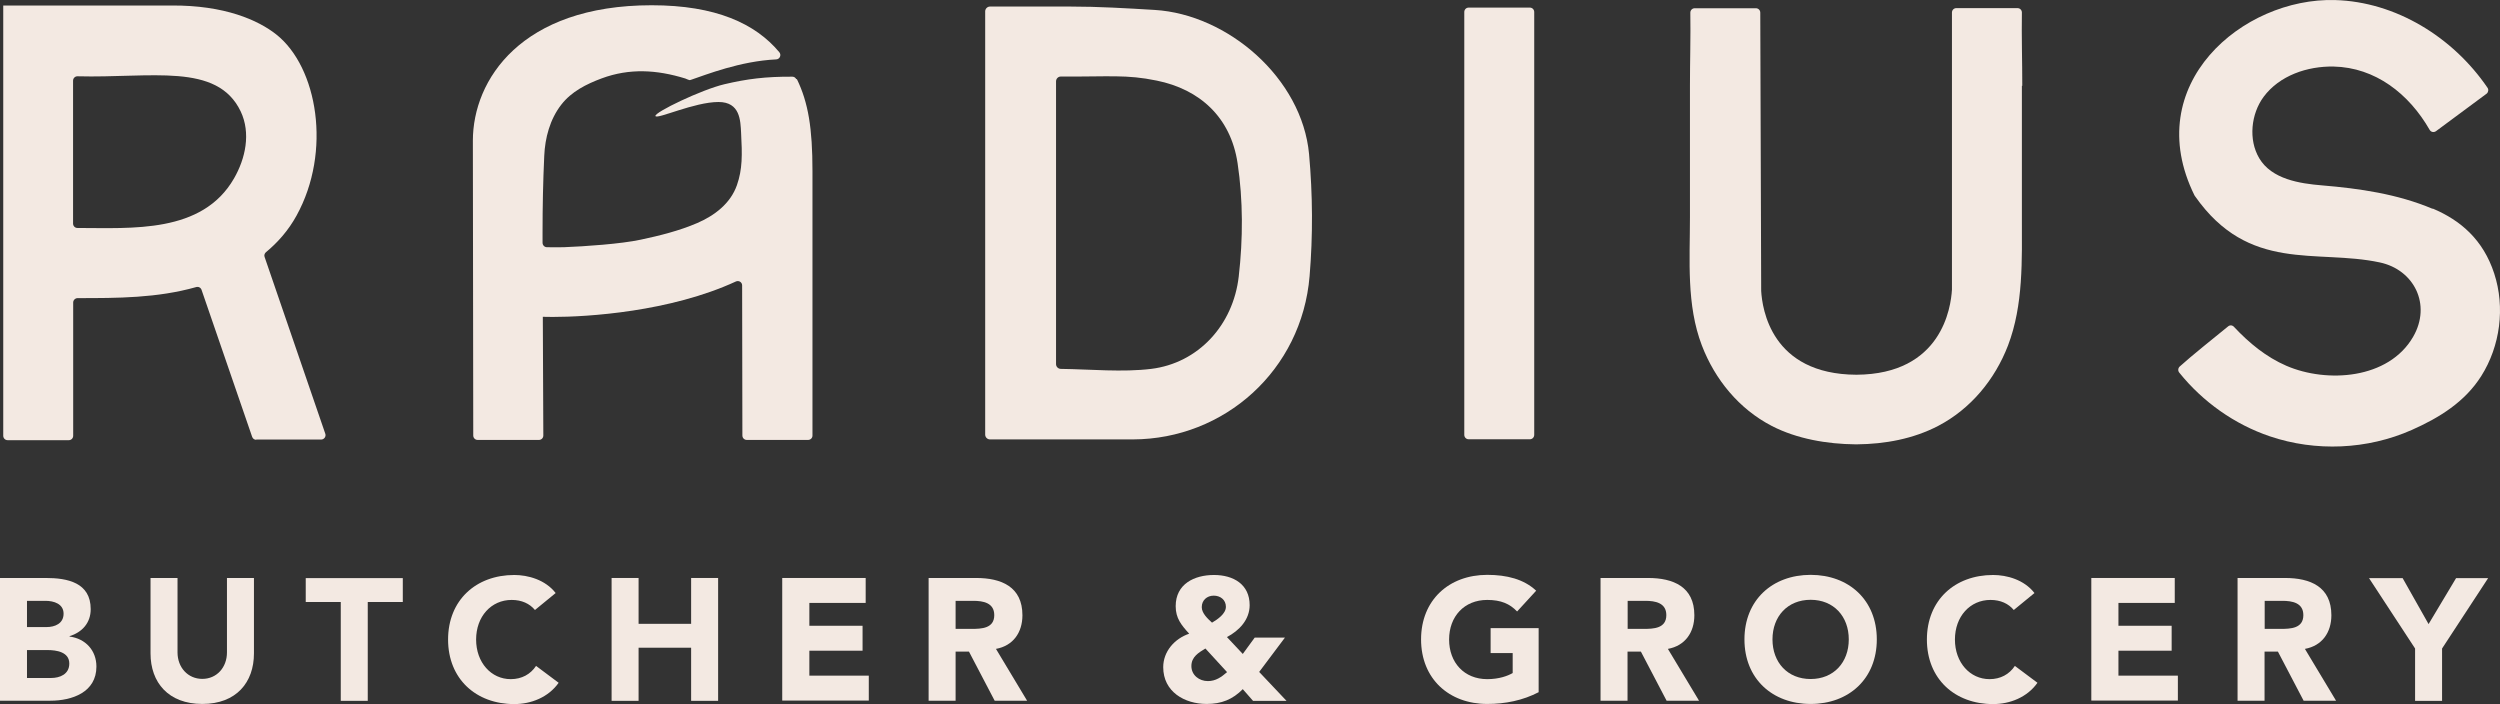 <svg width="245" height="69" viewBox="0 0 245 69" fill="none" xmlns="http://www.w3.org/2000/svg">
<rect x="0" y="0" width="245" height="69" fill="#333333" stroke="none"/>
<g id="Vector">
<path d="M25.104 43.075H31.475C31.767 43.075 31.971 42.782 31.882 42.515L25.93 25.18C25.867 25.015 25.93 24.836 26.057 24.722C27.227 23.755 28.27 22.571 29.059 21.133C32.53 14.845 31.119 6.573 27.075 3.378C25.307 1.978 22.013 0.502 16.799 0.54H0.318V42.706C0.318 42.947 0.509 43.138 0.75 43.138H6.74C6.982 43.138 7.172 42.947 7.172 42.706V29.647C7.172 29.418 7.363 29.227 7.592 29.215C11.534 29.215 15.4 29.215 19.228 28.133C19.444 28.069 19.673 28.184 19.75 28.4L24.709 42.807C24.773 42.986 24.925 43.1 25.116 43.1L25.104 43.075ZM7.16 21.922V7.909C7.16 7.667 7.35 7.476 7.592 7.476C14.79 7.667 21.288 6.089 23.59 10.925C24.595 13.051 24.061 15.533 22.929 17.493C19.813 22.902 12.933 22.342 7.592 22.342C7.35 22.342 7.16 22.151 7.16 21.909V21.922Z" fill="#F3E9E2"/>
<path d="M143.5 1.176V42.616C143.5 42.858 143.69 43.049 143.932 43.049H149.922C150.163 43.049 150.354 42.858 150.354 42.616V1.176C150.354 0.935 150.163 0.744 149.922 0.744H143.932C143.69 0.744 143.5 0.935 143.5 1.176Z" fill="#F3E9E2"/>
<path d="M78.032 7.756C77.956 7.604 77.816 7.515 77.651 7.515C75.018 7.502 73.225 7.731 70.999 8.253C68.774 8.775 64.107 11.015 64.234 11.371C64.361 11.727 68.036 9.996 70.415 9.996C72.538 9.996 72.564 11.816 72.627 13.013C72.742 15.164 72.767 16.576 72.22 18.142C71.585 19.949 70.033 21.12 68.329 21.858C66.587 22.609 64.654 23.093 62.797 23.487C60.851 23.907 57.278 24.149 55.281 24.226C54.798 24.238 54.073 24.238 53.59 24.226C53.361 24.226 53.17 24.022 53.17 23.793V22.724C53.17 20.242 53.221 17.76 53.336 15.278C53.412 13.509 53.895 11.689 55.001 10.264C56.006 8.966 57.468 8.24 58.969 7.68C61.691 6.675 64.349 6.827 67.159 7.693C67.248 7.718 67.553 7.884 67.629 7.846C67.668 7.833 67.706 7.82 67.757 7.807C69.194 7.324 72.538 5.987 76.061 5.822C76.417 5.809 76.608 5.389 76.366 5.109C74.026 2.309 70.147 0.515 63.865 0.515C51.072 0.515 46.341 7.833 46.341 13.789L46.379 42.68C46.379 42.922 46.57 43.113 46.812 43.113H52.814C53.056 43.113 53.246 42.922 53.246 42.68L53.196 31.047C53.488 31.047 53.806 31.06 54.162 31.06C57.558 31.06 65.658 30.564 72.119 27.585C72.398 27.458 72.729 27.649 72.729 27.967L72.754 42.68C72.754 42.922 72.945 43.113 73.187 43.113H79.189C79.431 43.113 79.622 42.922 79.622 42.693V16.755C79.622 12.593 79.215 10.047 78.096 7.756H78.032Z" fill="#F3E9E2"/>
<path d="M238.382 20.458C234.936 19.007 231.222 18.473 227.56 18.167C225.385 17.989 222.625 17.569 221.405 15.507C220.324 13.687 220.603 11.155 221.837 9.487C223.388 7.4 226.123 6.471 228.704 6.522C232.761 6.611 236.067 9.169 238.102 12.72C238.229 12.949 238.522 13.013 238.738 12.847L243.685 9.182C243.863 9.042 243.901 8.775 243.774 8.596C240.391 3.633 234.77 0.171 228.831 0.006C219.79 -0.249 209.692 8.278 215.059 19.147C215.071 19.173 215.084 19.198 215.11 19.224C220.4 26.771 227 24.391 233.206 25.715C236.589 26.427 238.306 29.864 236.487 33.007C234.084 37.169 228.03 37.564 224.062 35.846C222.091 34.993 220.413 33.618 218.925 32.027C218.772 31.862 218.531 31.836 218.352 31.989C217.208 32.918 214.652 34.967 213.609 35.922C213.444 36.075 213.418 36.342 213.571 36.52C215.873 39.384 218.988 41.586 222.435 42.756C226.937 44.284 231.998 44.067 236.36 42.133C239.081 40.924 241.561 39.384 243.164 36.851C245.02 33.911 245.516 30.131 244.435 26.809C243.354 23.487 241.129 21.591 238.42 20.445L238.382 20.458Z" fill="#F3E9E2"/>
<path d="M128.29 15.113C127.603 7.655 120.316 1.406 113.157 0.973C110.372 0.807 107.663 0.642 104.865 0.642C102.067 0.642 99.613 0.642 97.019 0.642C96.764 0.642 96.548 0.858 96.548 1.113V42.591C96.548 42.846 96.752 43.062 97.019 43.062H103.11C105.793 43.062 108.413 43.062 111.033 43.062C119.973 43.036 127.578 36.304 128.341 27.051C128.672 23.105 128.646 19.071 128.29 15.126V15.113ZM121.397 27.089C120.851 31.887 117.404 35.591 112.813 36.151C110.003 36.495 106.887 36.189 103.962 36.151C103.708 36.151 103.492 35.947 103.492 35.68V7.973C103.492 7.718 103.695 7.502 103.95 7.502C108.782 7.527 110.372 7.286 113.347 7.896C117.57 8.749 120.609 11.486 121.283 15.991C121.83 19.618 121.817 23.436 121.397 27.089Z" fill="#F3E9E2"/>
<path d="M198.183 8.406C198.183 6.076 198.107 3.544 198.145 1.227C198.145 0.986 197.954 0.795 197.713 0.795H191.723C191.481 0.795 191.291 0.986 191.291 1.227V28.387C191.189 30.105 190.311 36.673 181.931 36.724C173.55 36.685 172.698 30.22 172.596 28.515L172.507 1.24C172.507 0.998 172.317 0.807 172.075 0.807H166.085C165.844 0.807 165.653 0.998 165.653 1.24C165.691 3.569 165.615 6.102 165.615 8.418C165.615 12.975 165.615 16.742 165.615 21.311C165.615 25.498 165.259 29.876 166.785 33.86C168.069 37.207 170.434 40.084 173.626 41.738C176.081 43.011 179.069 43.52 181.829 43.545C181.829 43.545 181.88 43.545 181.905 43.545C181.931 43.545 181.956 43.545 181.982 43.545C184.728 43.52 187.501 43.011 189.942 41.738C193.134 40.071 195.5 37.195 196.784 33.86C198.31 29.864 198.145 25.447 198.145 21.26V8.406H198.183Z" fill="#F3E9E2"/>
<path d="M0 56.642H4.489C6.6 56.642 8.889 57.087 8.889 59.696C8.889 61.045 8.05 61.962 6.816 62.344V62.382C8.393 62.586 9.449 63.756 9.449 65.322C9.449 67.842 7.071 68.669 4.934 68.669H0V56.629V56.642ZM2.645 61.453H4.565C5.379 61.453 6.231 61.109 6.231 60.142C6.231 59.175 5.278 58.882 4.451 58.882H2.645V61.453ZM2.645 66.442H5.023C5.85 66.442 6.791 66.085 6.791 65.029C6.791 63.884 5.519 63.706 4.654 63.706H2.645V66.442Z" fill="#F3E9E2"/>
<path d="M24.887 64.036C24.887 66.874 23.158 68.987 19.826 68.987C16.494 68.987 14.752 66.874 14.752 64.036V56.642H17.397V63.935C17.397 65.411 18.414 66.531 19.826 66.531C21.238 66.531 22.242 65.411 22.242 63.935V56.642H24.887V64.036Z" fill="#F3E9E2"/>
<path d="M33.395 58.996H29.962V56.655H39.474V58.996H36.04V68.682H33.395V58.996Z" fill="#F3E9E2"/>
<path d="M52.42 59.773C51.898 59.149 51.123 58.793 50.144 58.793C48.134 58.793 46.659 60.422 46.659 62.675C46.659 64.927 48.134 66.556 50.054 66.556C51.123 66.556 51.987 66.085 52.534 65.258L54.747 66.913C53.742 68.338 52.051 69 50.398 69C46.646 69 43.912 66.531 43.912 62.675C43.912 58.818 46.646 56.349 50.398 56.349C51.733 56.349 53.437 56.807 54.455 58.118L52.42 59.785V59.773Z" fill="#F3E9E2"/>
<path d="M59.936 56.642H62.581V61.135H67.731V56.642H70.376V68.682H67.731V63.476H62.581V68.682H59.936V56.642Z" fill="#F3E9E2"/>
<path d="M76.659 56.642H84.836V59.086H79.317V61.325H84.531V63.769H79.317V66.213H85.141V68.656H76.659V56.616V56.642Z" fill="#F3E9E2"/>
<path d="M91.004 56.642H95.658C98.125 56.642 100.198 57.495 100.198 60.295C100.198 61.975 99.295 63.285 97.604 63.591L100.656 68.669H97.477L94.959 63.858H93.649V68.669H91.004V56.629V56.642ZM93.649 61.631H95.213C96.179 61.631 97.438 61.593 97.438 60.282C97.438 59.073 96.345 58.882 95.378 58.882H93.649V61.631Z" fill="#F3E9E2"/>
<path d="M123.394 65.844L126.077 68.682H122.796L121.792 67.536C120.8 68.555 119.681 68.987 118.256 68.987C116.082 68.987 113.996 67.791 113.996 65.385C113.996 63.833 115.115 62.586 116.539 62.102C115.764 61.249 115.217 60.587 115.217 59.404C115.217 57.227 117.048 56.349 118.968 56.349C120.889 56.349 122.466 57.278 122.466 59.302C122.466 60.727 121.448 61.796 120.24 62.433L121.792 64.087L122.962 62.484H125.925L123.394 65.856V65.844ZM118.129 63.553C117.468 63.96 116.756 64.367 116.756 65.271C116.756 66.175 117.531 66.747 118.371 66.747C119.146 66.747 119.693 66.353 120.253 65.869L118.129 63.553ZM117.773 59.505C117.773 60.104 118.371 60.651 118.778 61.02C119.299 60.715 120.138 60.155 120.138 59.467C120.138 58.78 119.592 58.373 118.943 58.373C118.294 58.373 117.773 58.818 117.773 59.493V59.505Z" fill="#F3E9E2"/>
<path d="M150.799 67.829C149.235 68.644 147.518 68.987 145.751 68.987C141.999 68.987 139.265 66.518 139.265 62.662C139.265 58.806 141.999 56.336 145.751 56.336C147.658 56.336 149.337 56.756 150.545 57.889L148.676 59.925C147.963 59.175 147.099 58.793 145.751 58.793C143.487 58.793 142.012 60.422 142.012 62.675C142.012 64.927 143.487 66.556 145.751 66.556C146.908 66.556 147.76 66.238 148.243 65.958V63.998H146.081V61.555H150.787V67.842L150.799 67.829Z" fill="#F3E9E2"/>
<path d="M156.853 56.642H161.507C163.974 56.642 166.047 57.495 166.047 60.295C166.047 61.975 165.144 63.285 163.453 63.591L166.505 68.669H163.326L160.808 63.858H159.498V68.669H156.853V56.629V56.642ZM159.51 61.631H161.075C162.041 61.631 163.3 61.593 163.3 60.282C163.3 59.073 162.207 58.882 161.24 58.882H159.51V61.631Z" fill="#F3E9E2"/>
<path d="M177.442 56.336C181.193 56.336 183.927 58.806 183.927 62.662C183.927 66.518 181.193 68.987 177.442 68.987C173.69 68.987 170.956 66.518 170.956 62.662C170.956 58.806 173.69 56.336 177.442 56.336ZM177.442 66.544C179.705 66.544 181.18 64.915 181.18 62.662C181.18 60.409 179.705 58.78 177.442 58.78C175.178 58.78 173.703 60.409 173.703 62.662C173.703 64.915 175.178 66.544 177.442 66.544Z" fill="#F3E9E2"/>
<path d="M197.344 59.773C196.822 59.149 196.047 58.793 195.067 58.793C193.058 58.793 191.583 60.422 191.583 62.675C191.583 64.927 193.058 66.556 194.978 66.556C196.047 66.556 196.911 66.085 197.458 65.258L199.671 66.913C198.666 68.338 196.975 69 195.322 69C191.57 69 188.836 66.531 188.836 62.675C188.836 58.818 191.57 56.349 195.322 56.349C196.67 56.349 198.361 56.807 199.379 58.118L197.344 59.785V59.773Z" fill="#F3E9E2"/>
<path d="M204.949 56.642H213.126V59.086H207.607V61.325H212.821V63.769H207.607V66.213H213.431V68.656H204.949V56.616V56.642Z" fill="#F3E9E2"/>
<path d="M219.281 56.642H223.935C226.402 56.642 228.475 57.495 228.475 60.295C228.475 61.975 227.572 63.285 225.881 63.591L228.933 68.669H225.754L223.236 63.858H221.926V68.669H219.281V56.629V56.642ZM221.939 61.631H223.503C224.469 61.631 225.728 61.593 225.728 60.282C225.728 59.073 224.635 58.882 223.668 58.882H221.939V61.631Z" fill="#F3E9E2"/>
<path d="M236.678 63.553L232.163 56.655H235.457L238 61.16L240.696 56.655H243.838L239.323 63.553V68.682H236.678V63.553Z" fill="#F3E9E2"/>
</g>
</svg>
